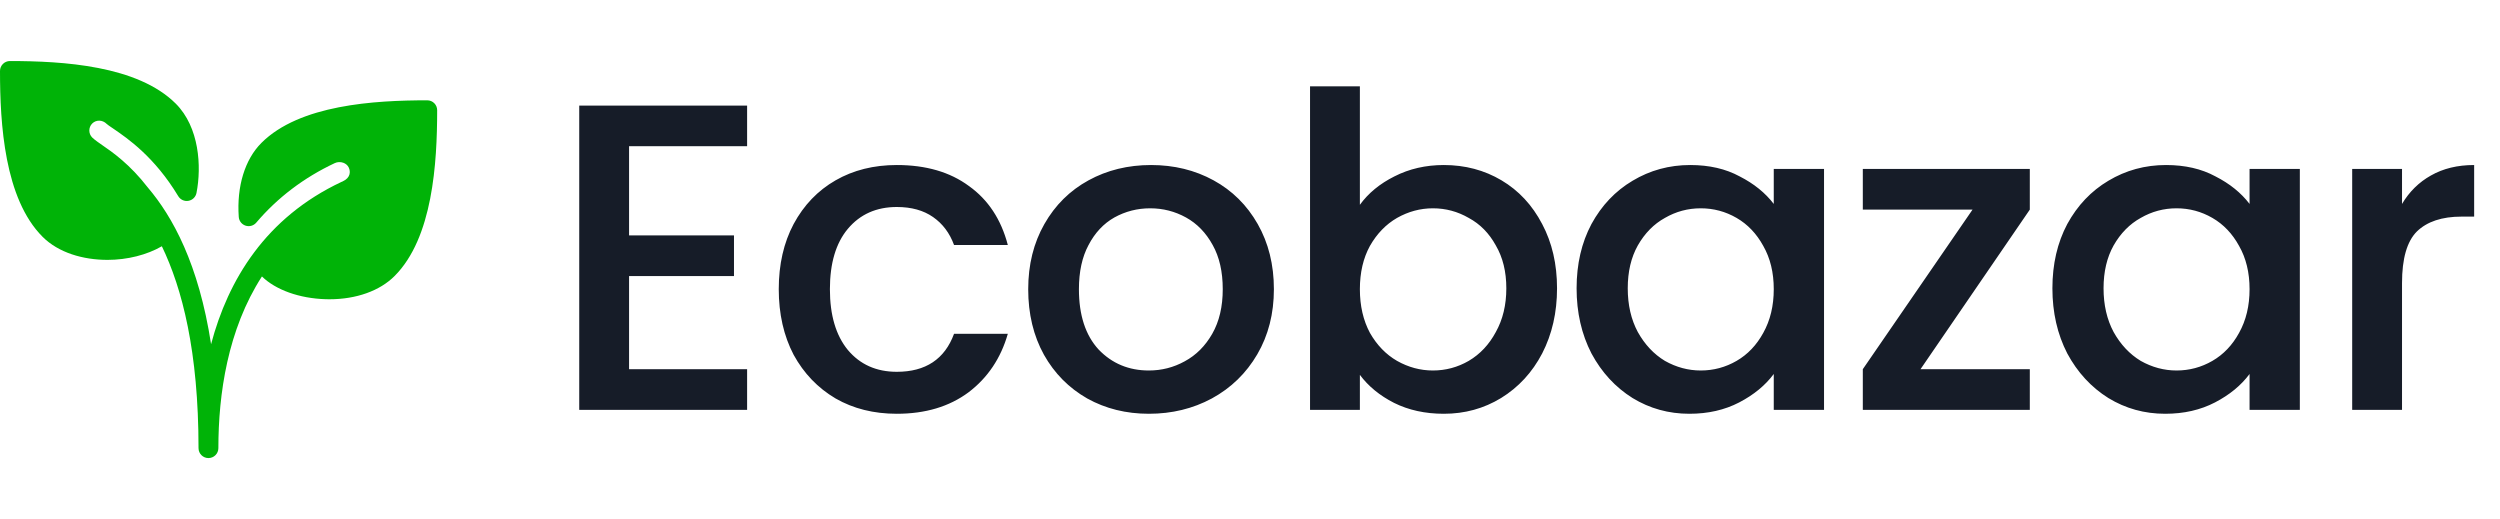 <svg width="183" height="38" viewBox="0 0 183 38" fill="none" xmlns="http://www.w3.org/2000/svg">
<path d="M31.275 7.343C27.402 7.343 21.931 7.667 19.135 10.461C17.925 11.672 17.32 13.645 17.477 15.879C17.497 16.174 17.694 16.425 17.976 16.518C18.256 16.609 18.564 16.524 18.756 16.299C20.311 14.469 22.244 13.003 24.505 11.94C24.696 11.849 24.923 11.842 25.13 11.914C25.311 11.98 25.453 12.103 25.528 12.262C25.682 12.587 25.632 13.016 25.121 13.257C25.092 13.271 25.066 13.29 25.037 13.303C25.026 13.308 25.015 13.306 25.006 13.311C19.435 15.929 16.695 20.498 15.451 25.196C14.545 19.314 12.629 15.851 10.82 13.725C9.511 12.028 8.223 11.128 7.479 10.62C7.341 10.525 6.924 10.24 6.751 10.067C6.468 9.784 6.468 9.323 6.751 9.04C7.035 8.758 7.497 8.758 7.812 9.072C7.889 9.14 8.013 9.227 8.17 9.332L8.299 9.419C9.351 10.14 11.31 11.478 13.048 14.36C13.203 14.617 13.504 14.755 13.796 14.7C14.093 14.648 14.325 14.419 14.383 14.124C14.763 12.188 14.593 9.313 12.865 7.585C10.069 4.792 4.598 4.468 0.727 4.468C0.326 4.468 0 4.794 0 5.195C0 9.067 0.324 14.539 3.118 17.334C4.284 18.5 6.081 19.023 7.867 19.023C9.325 19.023 10.753 18.658 11.848 18.026C13.34 21.119 14.532 25.738 14.532 32.805C14.532 33.206 14.857 33.531 15.258 33.531C15.659 33.531 15.985 33.206 15.985 32.805C15.985 28.862 16.66 24.131 19.173 20.236C20.18 21.22 21.914 21.844 23.835 21.902C23.931 21.905 24.025 21.906 24.119 21.906C26.071 21.906 27.796 21.294 28.881 20.207C31.677 17.412 32 11.94 32 8.068C32.002 7.667 31.677 7.343 31.275 7.343Z" fill="#00B307"/>
<path d="M46.048 10.704V17.232H53.728V20.208H46.048V27.024H54.688V30H42.4V7.728H54.688V10.704H46.048ZM57.005 21.168C57.005 19.355 57.368 17.765 58.093 16.4C58.84 15.013 59.864 13.947 61.165 13.2C62.467 12.453 63.96 12.08 65.645 12.08C67.779 12.08 69.539 12.592 70.925 13.616C72.333 14.619 73.283 16.059 73.773 17.936H69.837C69.517 17.061 69.005 16.379 68.301 15.888C67.597 15.397 66.712 15.152 65.645 15.152C64.152 15.152 62.957 15.685 62.061 16.752C61.187 17.797 60.749 19.269 60.749 21.168C60.749 23.067 61.187 24.549 62.061 25.616C62.957 26.683 64.152 27.216 65.645 27.216C67.757 27.216 69.155 26.288 69.837 24.432H73.773C73.261 26.224 72.301 27.653 70.893 28.72C69.485 29.765 67.736 30.288 65.645 30.288C63.96 30.288 62.467 29.915 61.165 29.168C59.864 28.4 58.84 27.333 58.093 25.968C57.368 24.581 57.005 22.981 57.005 21.168ZM84.097 30.288C82.433 30.288 80.929 29.915 79.585 29.168C78.241 28.4 77.185 27.333 76.417 25.968C75.649 24.581 75.265 22.981 75.265 21.168C75.265 19.376 75.659 17.787 76.449 16.4C77.238 15.013 78.315 13.947 79.681 13.2C81.046 12.453 82.571 12.08 84.257 12.08C85.942 12.08 87.467 12.453 88.833 13.2C90.198 13.947 91.275 15.013 92.065 16.4C92.854 17.787 93.249 19.376 93.249 21.168C93.249 22.96 92.843 24.549 92.033 25.936C91.222 27.323 90.113 28.4 88.705 29.168C87.318 29.915 85.782 30.288 84.097 30.288ZM84.097 27.12C85.035 27.12 85.91 26.896 86.721 26.448C87.553 26 88.225 25.328 88.737 24.432C89.249 23.536 89.505 22.448 89.505 21.168C89.505 19.888 89.259 18.811 88.769 17.936C88.278 17.04 87.627 16.368 86.817 15.92C86.006 15.472 85.131 15.248 84.193 15.248C83.254 15.248 82.379 15.472 81.569 15.92C80.779 16.368 80.15 17.04 79.681 17.936C79.211 18.811 78.977 19.888 78.977 21.168C78.977 23.067 79.457 24.539 80.417 25.584C81.398 26.608 82.625 27.12 84.097 27.12ZM99.543 14.992C100.162 14.139 101.004 13.445 102.071 12.912C103.159 12.357 104.364 12.08 105.687 12.08C107.244 12.08 108.652 12.453 109.911 13.2C111.17 13.947 112.162 15.013 112.887 16.4C113.612 17.765 113.975 19.333 113.975 21.104C113.975 22.875 113.612 24.464 112.887 25.872C112.162 27.259 111.159 28.347 109.879 29.136C108.62 29.904 107.223 30.288 105.687 30.288C104.322 30.288 103.106 30.021 102.039 29.488C100.994 28.955 100.162 28.272 99.543 27.44V30H95.895V6.32H99.543V14.992ZM110.263 21.104C110.263 19.888 110.007 18.843 109.495 17.968C109.004 17.072 108.343 16.4 107.511 15.952C106.7 15.483 105.826 15.248 104.887 15.248C103.97 15.248 103.095 15.483 102.263 15.952C101.452 16.421 100.791 17.104 100.279 18C99.788 18.896 99.543 19.952 99.543 21.168C99.543 22.384 99.788 23.451 100.279 24.368C100.791 25.264 101.452 25.947 102.263 26.416C103.095 26.885 103.97 27.12 104.887 27.12C105.826 27.12 106.7 26.885 107.511 26.416C108.343 25.925 109.004 25.221 109.495 24.304C110.007 23.387 110.263 22.32 110.263 21.104ZM115.407 21.104C115.407 19.333 115.769 17.765 116.495 16.4C117.241 15.035 118.244 13.979 119.503 13.232C120.783 12.464 122.191 12.08 123.727 12.08C125.113 12.08 126.319 12.357 127.343 12.912C128.388 13.445 129.22 14.117 129.839 14.928V12.368H133.519V30H129.839V27.376C129.22 28.208 128.377 28.901 127.311 29.456C126.244 30.011 125.028 30.288 123.663 30.288C122.148 30.288 120.761 29.904 119.503 29.136C118.244 28.347 117.241 27.259 116.495 25.872C115.769 24.464 115.407 22.875 115.407 21.104ZM129.839 21.168C129.839 19.952 129.583 18.896 129.071 18C128.58 17.104 127.929 16.421 127.119 15.952C126.308 15.483 125.433 15.248 124.495 15.248C123.556 15.248 122.681 15.483 121.871 15.952C121.06 16.4 120.399 17.072 119.887 17.968C119.396 18.843 119.151 19.888 119.151 21.104C119.151 22.32 119.396 23.387 119.887 24.304C120.399 25.221 121.06 25.925 121.871 26.416C122.703 26.885 123.577 27.12 124.495 27.12C125.433 27.12 126.308 26.885 127.119 26.416C127.929 25.947 128.58 25.264 129.071 24.368C129.583 23.451 129.839 22.384 129.839 21.168ZM140.582 27.024H148.582V30H136.358V27.024L144.39 15.344H136.358V12.368H148.582V15.344L140.582 27.024ZM150.236 21.104C150.236 19.333 150.599 17.765 151.324 16.4C152.071 15.035 153.074 13.979 154.332 13.232C155.612 12.464 157.02 12.08 158.556 12.08C159.943 12.08 161.148 12.357 162.172 12.912C163.218 13.445 164.05 14.117 164.668 14.928V12.368H168.348V30H164.668V27.376C164.05 28.208 163.207 28.901 162.14 29.456C161.074 30.011 159.858 30.288 158.492 30.288C156.978 30.288 155.591 29.904 154.332 29.136C153.074 28.347 152.071 27.259 151.324 25.872C150.599 24.464 150.236 22.875 150.236 21.104ZM164.668 21.168C164.668 19.952 164.412 18.896 163.9 18C163.41 17.104 162.759 16.421 161.948 15.952C161.138 15.483 160.263 15.248 159.324 15.248C158.386 15.248 157.511 15.483 156.7 15.952C155.89 16.4 155.228 17.072 154.716 17.968C154.226 18.843 153.98 19.888 153.98 21.104C153.98 22.32 154.226 23.387 154.716 24.304C155.228 25.221 155.89 25.925 156.7 26.416C157.532 26.885 158.407 27.12 159.324 27.12C160.263 27.12 161.138 26.885 161.948 26.416C162.759 25.947 163.41 25.264 163.9 24.368C164.412 23.451 164.668 22.384 164.668 21.168ZM175.828 14.928C176.361 14.032 177.065 13.339 177.94 12.848C178.836 12.336 179.892 12.08 181.108 12.08V15.856H180.18C178.751 15.856 177.663 16.219 176.916 16.944C176.191 17.669 175.828 18.928 175.828 20.72V30H172.18V12.368H175.828V14.928Z" fill="#161C28"/>
</svg>
